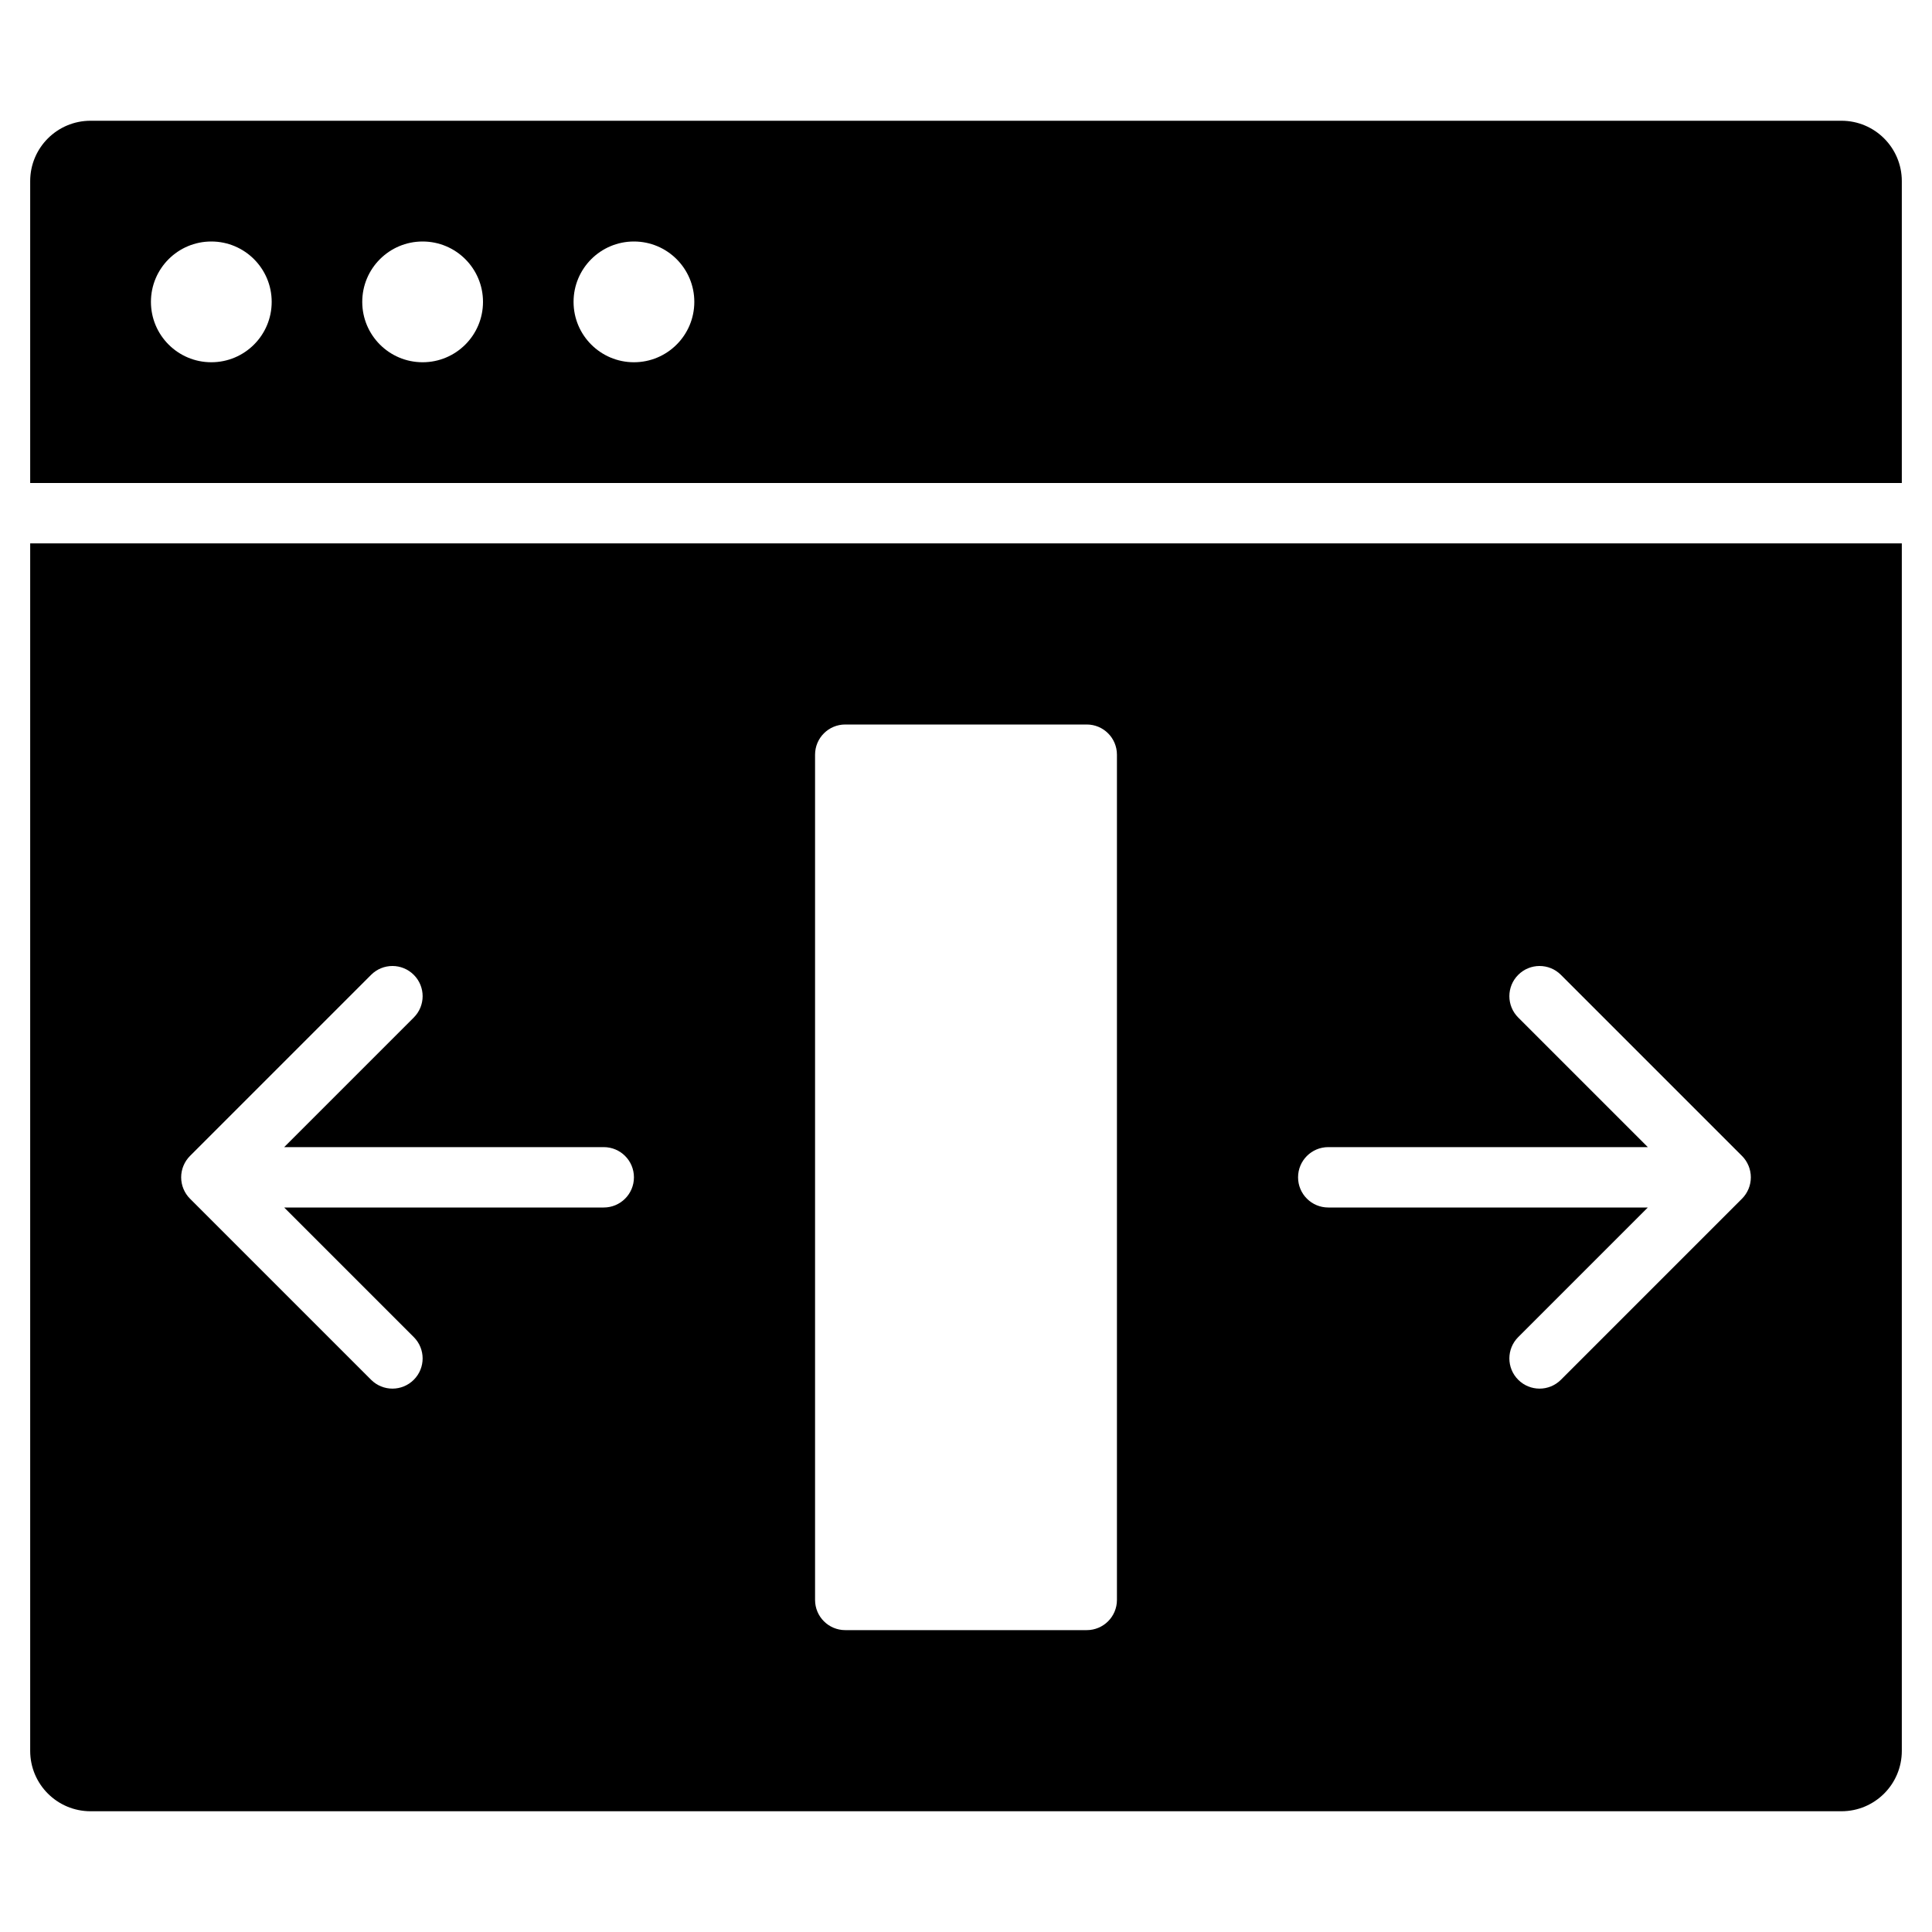 <?xml version="1.0" encoding="utf-8"?>
<!-- Generator: Adobe Illustrator 19.2.1, SVG Export Plug-In . SVG Version: 6.00 Build 0)  -->
<!DOCTYPE svg PUBLIC "-//W3C//DTD SVG 1.1//EN" "http://www.w3.org/Graphics/SVG/1.1/DTD/svg11.dtd">
<svg version="1.1" id="Layer_1" xmlns="http://www.w3.org/2000/svg" xmlns:xlink="http://www.w3.org/1999/xlink" x="0px" y="0px"
	 width="64px" height="64px" viewBox="0 0 64 64" enable-background="new 0 0 64 64" xml:space="preserve">
<path d="M1,58c0,1.105,0.895,2,2,2h58c1.105,0,2-0.895,2-2V18H1V58z M44,38h10.586l-4.293-4.293c-0.391-0.391-0.391-1.023,0-1.414
	s1.023-0.391,1.414,0l5.999,5.999c0.093,0.092,0.166,0.203,0.217,0.326c0.101,0.244,0.101,0.52,0,0.764
	c-0.051,0.123-0.124,0.233-0.217,0.326l-5.999,5.999C51.512,45.902,51.256,46,51,46s-0.512-0.098-0.707-0.293
	c-0.391-0.391-0.391-1.023,0-1.414L54.586,40H44c-0.552,0-1-0.447-1-1S43.448,38,44,38z M27,25c0-0.553,0.448-1,1-1h8
	c0.552,0,1,0.447,1,1v28c0,0.553-0.448,1-1,1h-8c-0.552,0-1-0.447-1-1V25z M6.077,38.618c0.051-0.123,0.124-0.233,0.217-0.326
	l5.999-5.999c0.391-0.391,1.023-0.391,1.414,0s0.391,1.023,0,1.414L9.414,38H20c0.552,0,1,0.447,1,1s-0.448,1-1,1H9.414l4.293,4.293
	c0.391,0.391,0.391,1.023,0,1.414C13.512,45.902,13.256,46,13,46s-0.512-0.098-0.707-0.293l-5.999-5.999
	c-0.093-0.092-0.166-0.203-0.217-0.326C5.976,39.138,5.976,38.862,6.077,38.618z"/>
<path d="M61,4H3C1.895,4,1,4.895,1,6v10h62V6C63,4.895,62.105,4,61,4z M7,12c-1.105,0-2-0.895-2-2c0-1.105,0.895-2,2-2s2,0.895,2,2
	C9,11.105,8.105,12,7,12z M14,12c-1.105,0-2-0.895-2-2c0-1.105,0.895-2,2-2s2,0.895,2,2C16,11.105,15.105,12,14,12z M21,12
	c-1.105,0-2-0.895-2-2c0-1.105,0.895-2,2-2s2,0.895,2,2C23,11.105,22.105,12,21,12z"/>
</svg>
